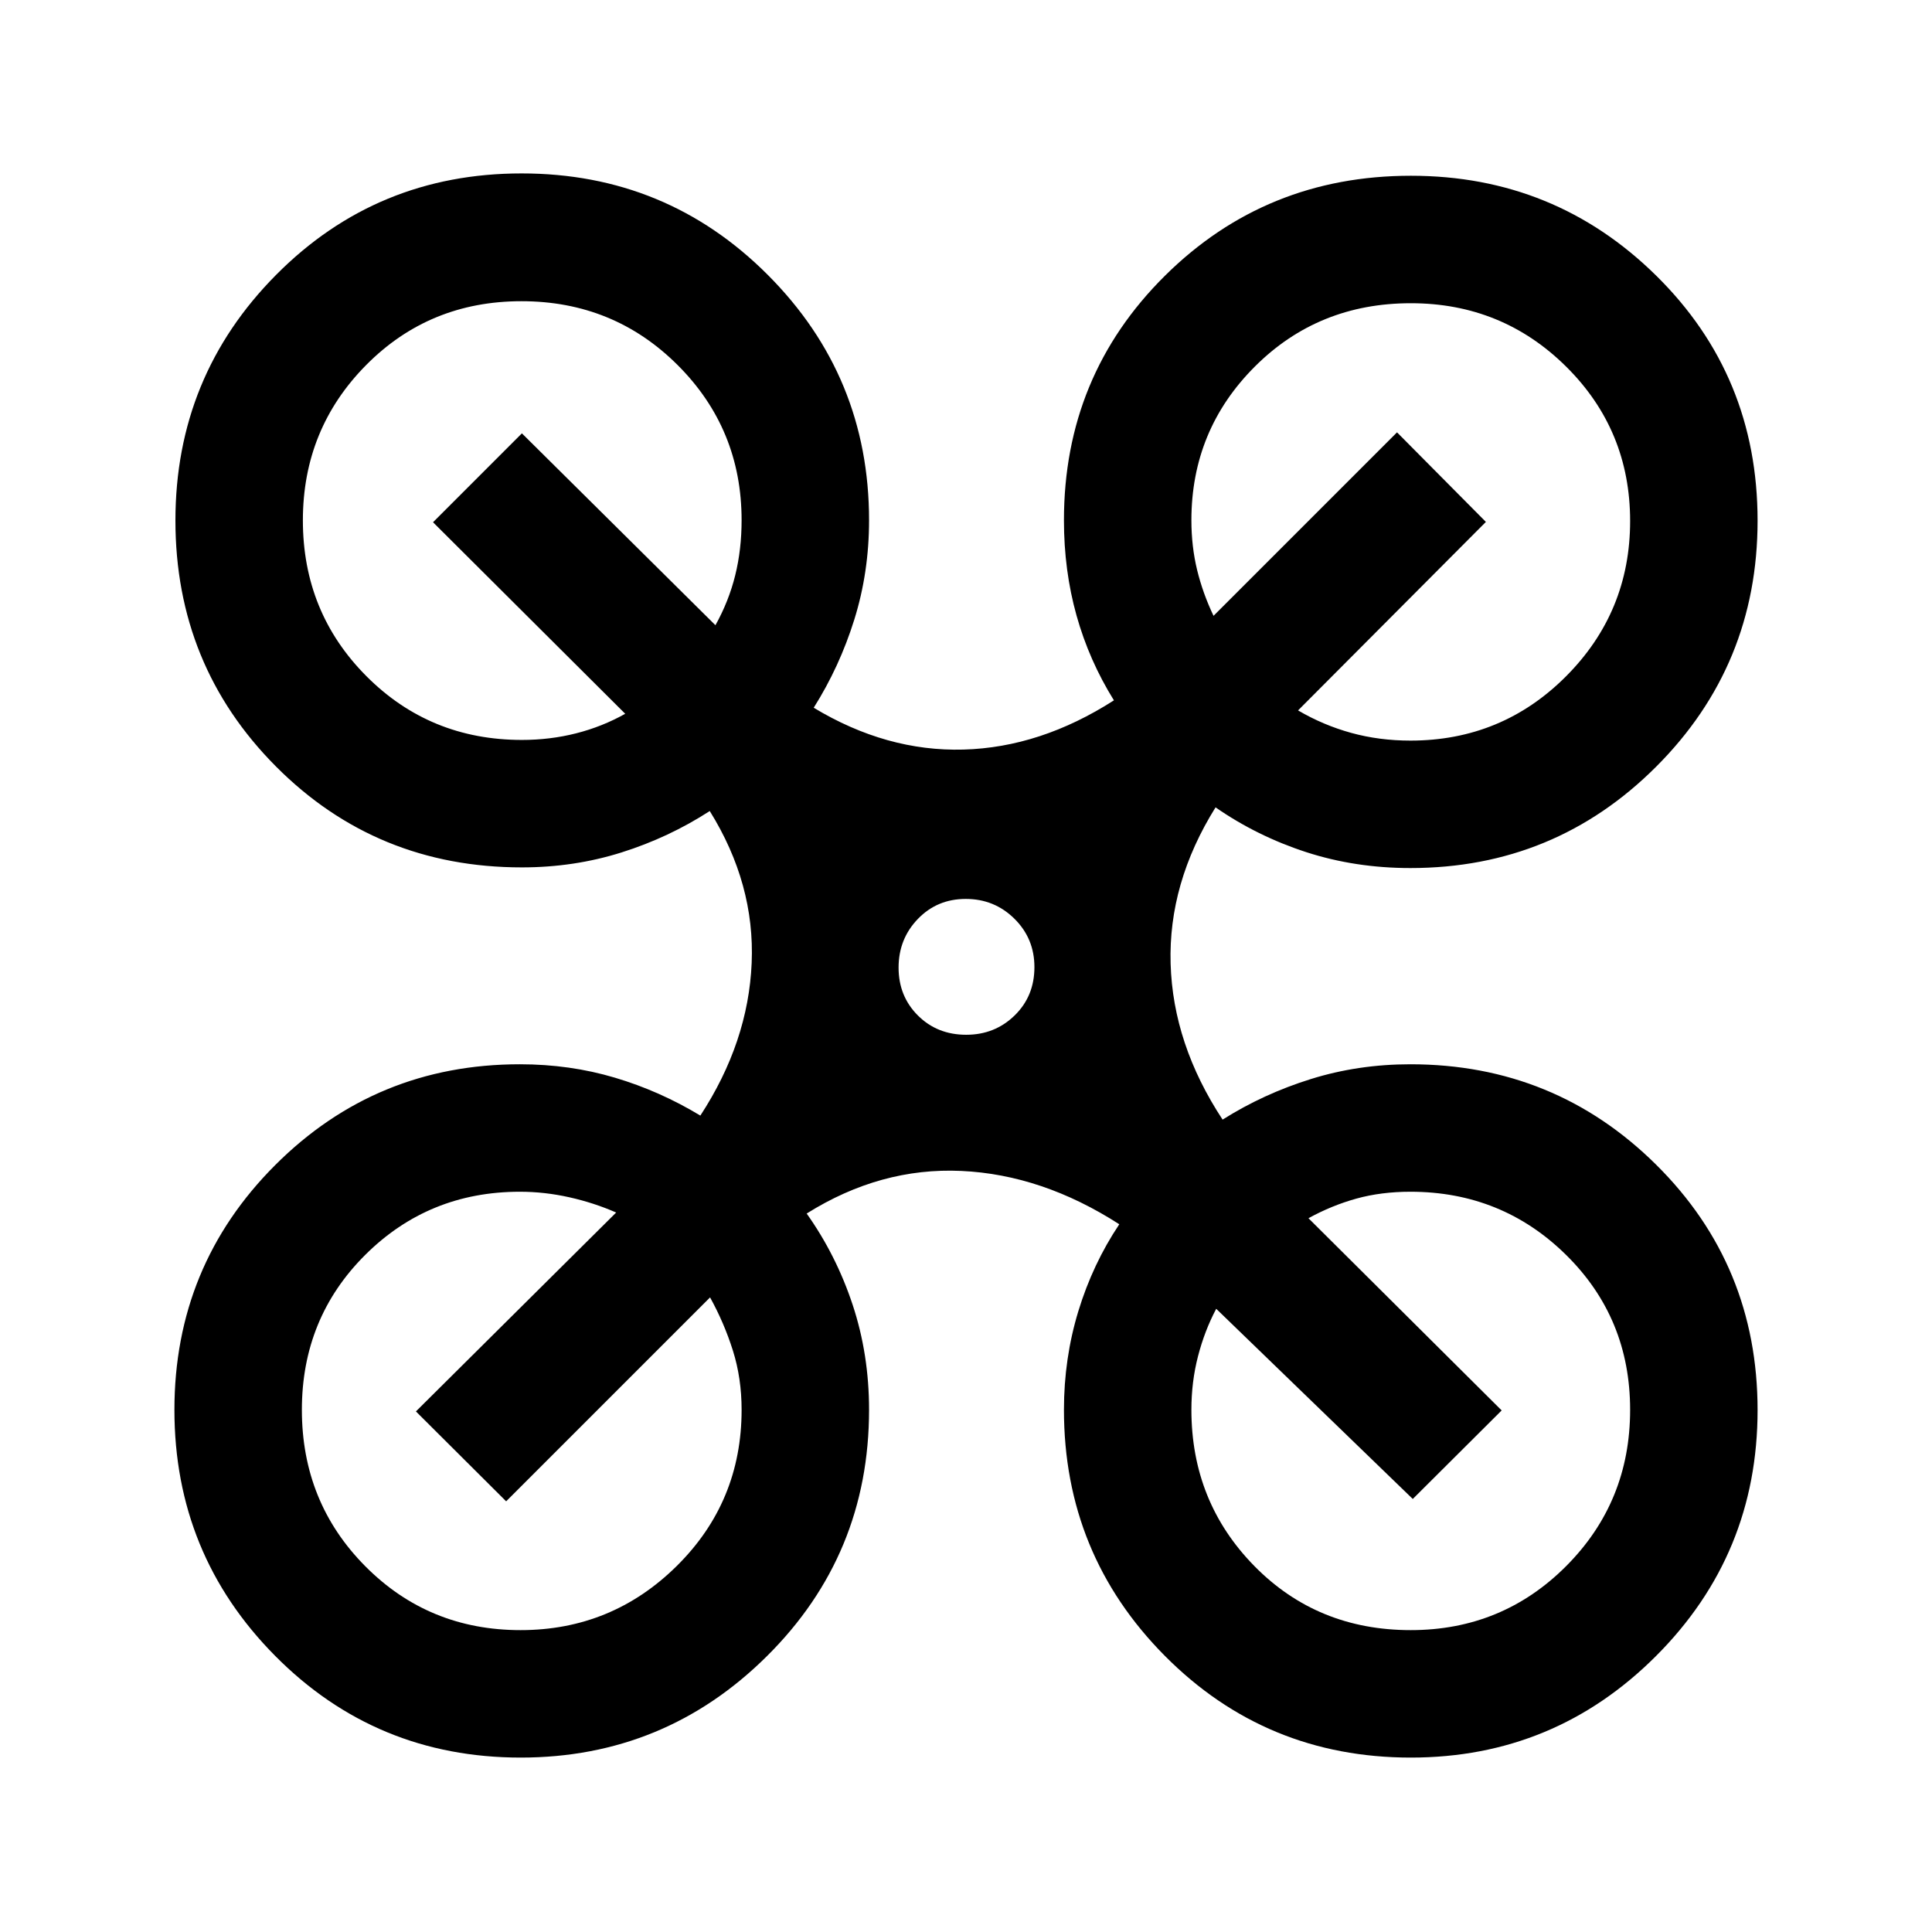 <svg xmlns="http://www.w3.org/2000/svg" height="40" viewBox="0 -960 960 960" width="40"><path d="M258.73-86.67q-71.9 0-121.98-50.51T86.67-259.45q0-71.55 50.08-121.63 50.09-50.09 121.58-50.09 24.84 0 47.19 6.66 22.35 6.65 42.48 18.84 23.83-36.5 25.5-75.83 1.67-39.33-20.83-75.5-20.34 13.17-43.87 20.58-23.54 7.42-49.47 7.42-72.33 0-122.25-50.19-49.91-50.18-49.91-122.16 0-71.65 50.02-122.07 50.02-50.41 122-50.41 71.98 0 122.31 50.41Q431.83-773 431.83-701.5q0 25.89-7.33 49.36t-20.17 43.81q36.17 21.83 74.4 20.79 38.23-1.04 74.77-24.46-12.33-19.83-18.58-42.16-6.25-22.32-6.25-47.34 0-71.69 50.13-121.43 50.13-49.74 122.29-49.74 71.5 0 121.87 49.64 50.37 49.63 50.37 121.74 0 71.86-50.38 122.24-50.38 50.38-122.12 50.38-27.4 0-51.78-7.91-24.38-7.92-45.05-22.25-23.5 37.66-22.33 77.66 1.16 40 25.83 77.5 20.33-12.83 43.86-20.16 23.52-7.34 49.47-7.34 71.74 0 122.12 49.92 50.38 49.93 50.38 121.91 0 71.72-50.46 122.2-50.46 50.47-121.83 50.47-72.04 0-122.21-50.52-50.16-50.52-50.16-122.31 0-25.53 7.16-49.02Q543-332 556.17-351.67q-38.34-24.66-78.5-26.5Q437.5-380 400.83-357q14.67 20.67 22.84 45.32 8.16 24.65 8.16 52.18 0 72.07-50.77 122.45-50.76 50.38-122.33 50.38ZM700.83-592q45.46 0 77.32-31.94Q810-655.87 810-701.1t-31.79-76.73q-31.8-31.5-77.17-31.5-46.04 0-77.54 31.5-31.5 31.5-31.5 76.33 0 13 2.83 24.67 2.84 11.66 8.17 22.83l91.17-91.17 44.16 44.5L645-607q12.5 7.33 26.42 11.17 13.92 3.83 29.41 3.83Zm-441.5-.33q14.03 0 26.96-3.29 12.93-3.28 24.38-9.71l-95.5-95.17 44.16-44.17 96.17 95.34q6.67-12 9.83-24.83 3.17-12.82 3.17-27.34 0-45.38-31.79-77.11-31.79-31.72-77.58-31.72-45.8 0-77.21 31.74-31.42 31.75-31.42 77.15 0 45.73 31.56 77.42 31.56 31.69 77.27 31.69ZM700.98-150q45.52 0 77.27-31.85Q810-213.71 810-259.47q0-45.64-31.85-77-31.86-31.36-77.32-31.36-14.53 0-26.85 3.41-12.31 3.42-23.81 9.75l96 95.5-44.17 44-97.67-94.5q-5.76 10.89-9.04 23.56Q592-273.43 592-259.5q0 45.79 31.28 77.65Q654.56-150 700.98-150Zm-442.31 0q45.33 0 77.58-31.85 32.25-31.86 32.25-77.65 0-15.67-4.33-29.42-4.34-13.75-11.34-26.41L251.5-214l-44.83-44.67 99.5-98.83q-11-4.83-23.28-7.58-12.28-2.75-24.56-2.75-45.33 0-76.83 31.36t-31.5 77q0 45.97 31.5 77.72T258.67-150Zm221.45-295.83q14.21 0 24.05-9.6 9.83-9.59 9.83-24.02 0-14.22-9.95-24.05t-24.17-9.83q-14.21 0-23.8 9.95-9.58 9.95-9.58 24.16 0 14.22 9.59 23.8 9.6 9.59 24.03 9.59Z"/></svg>